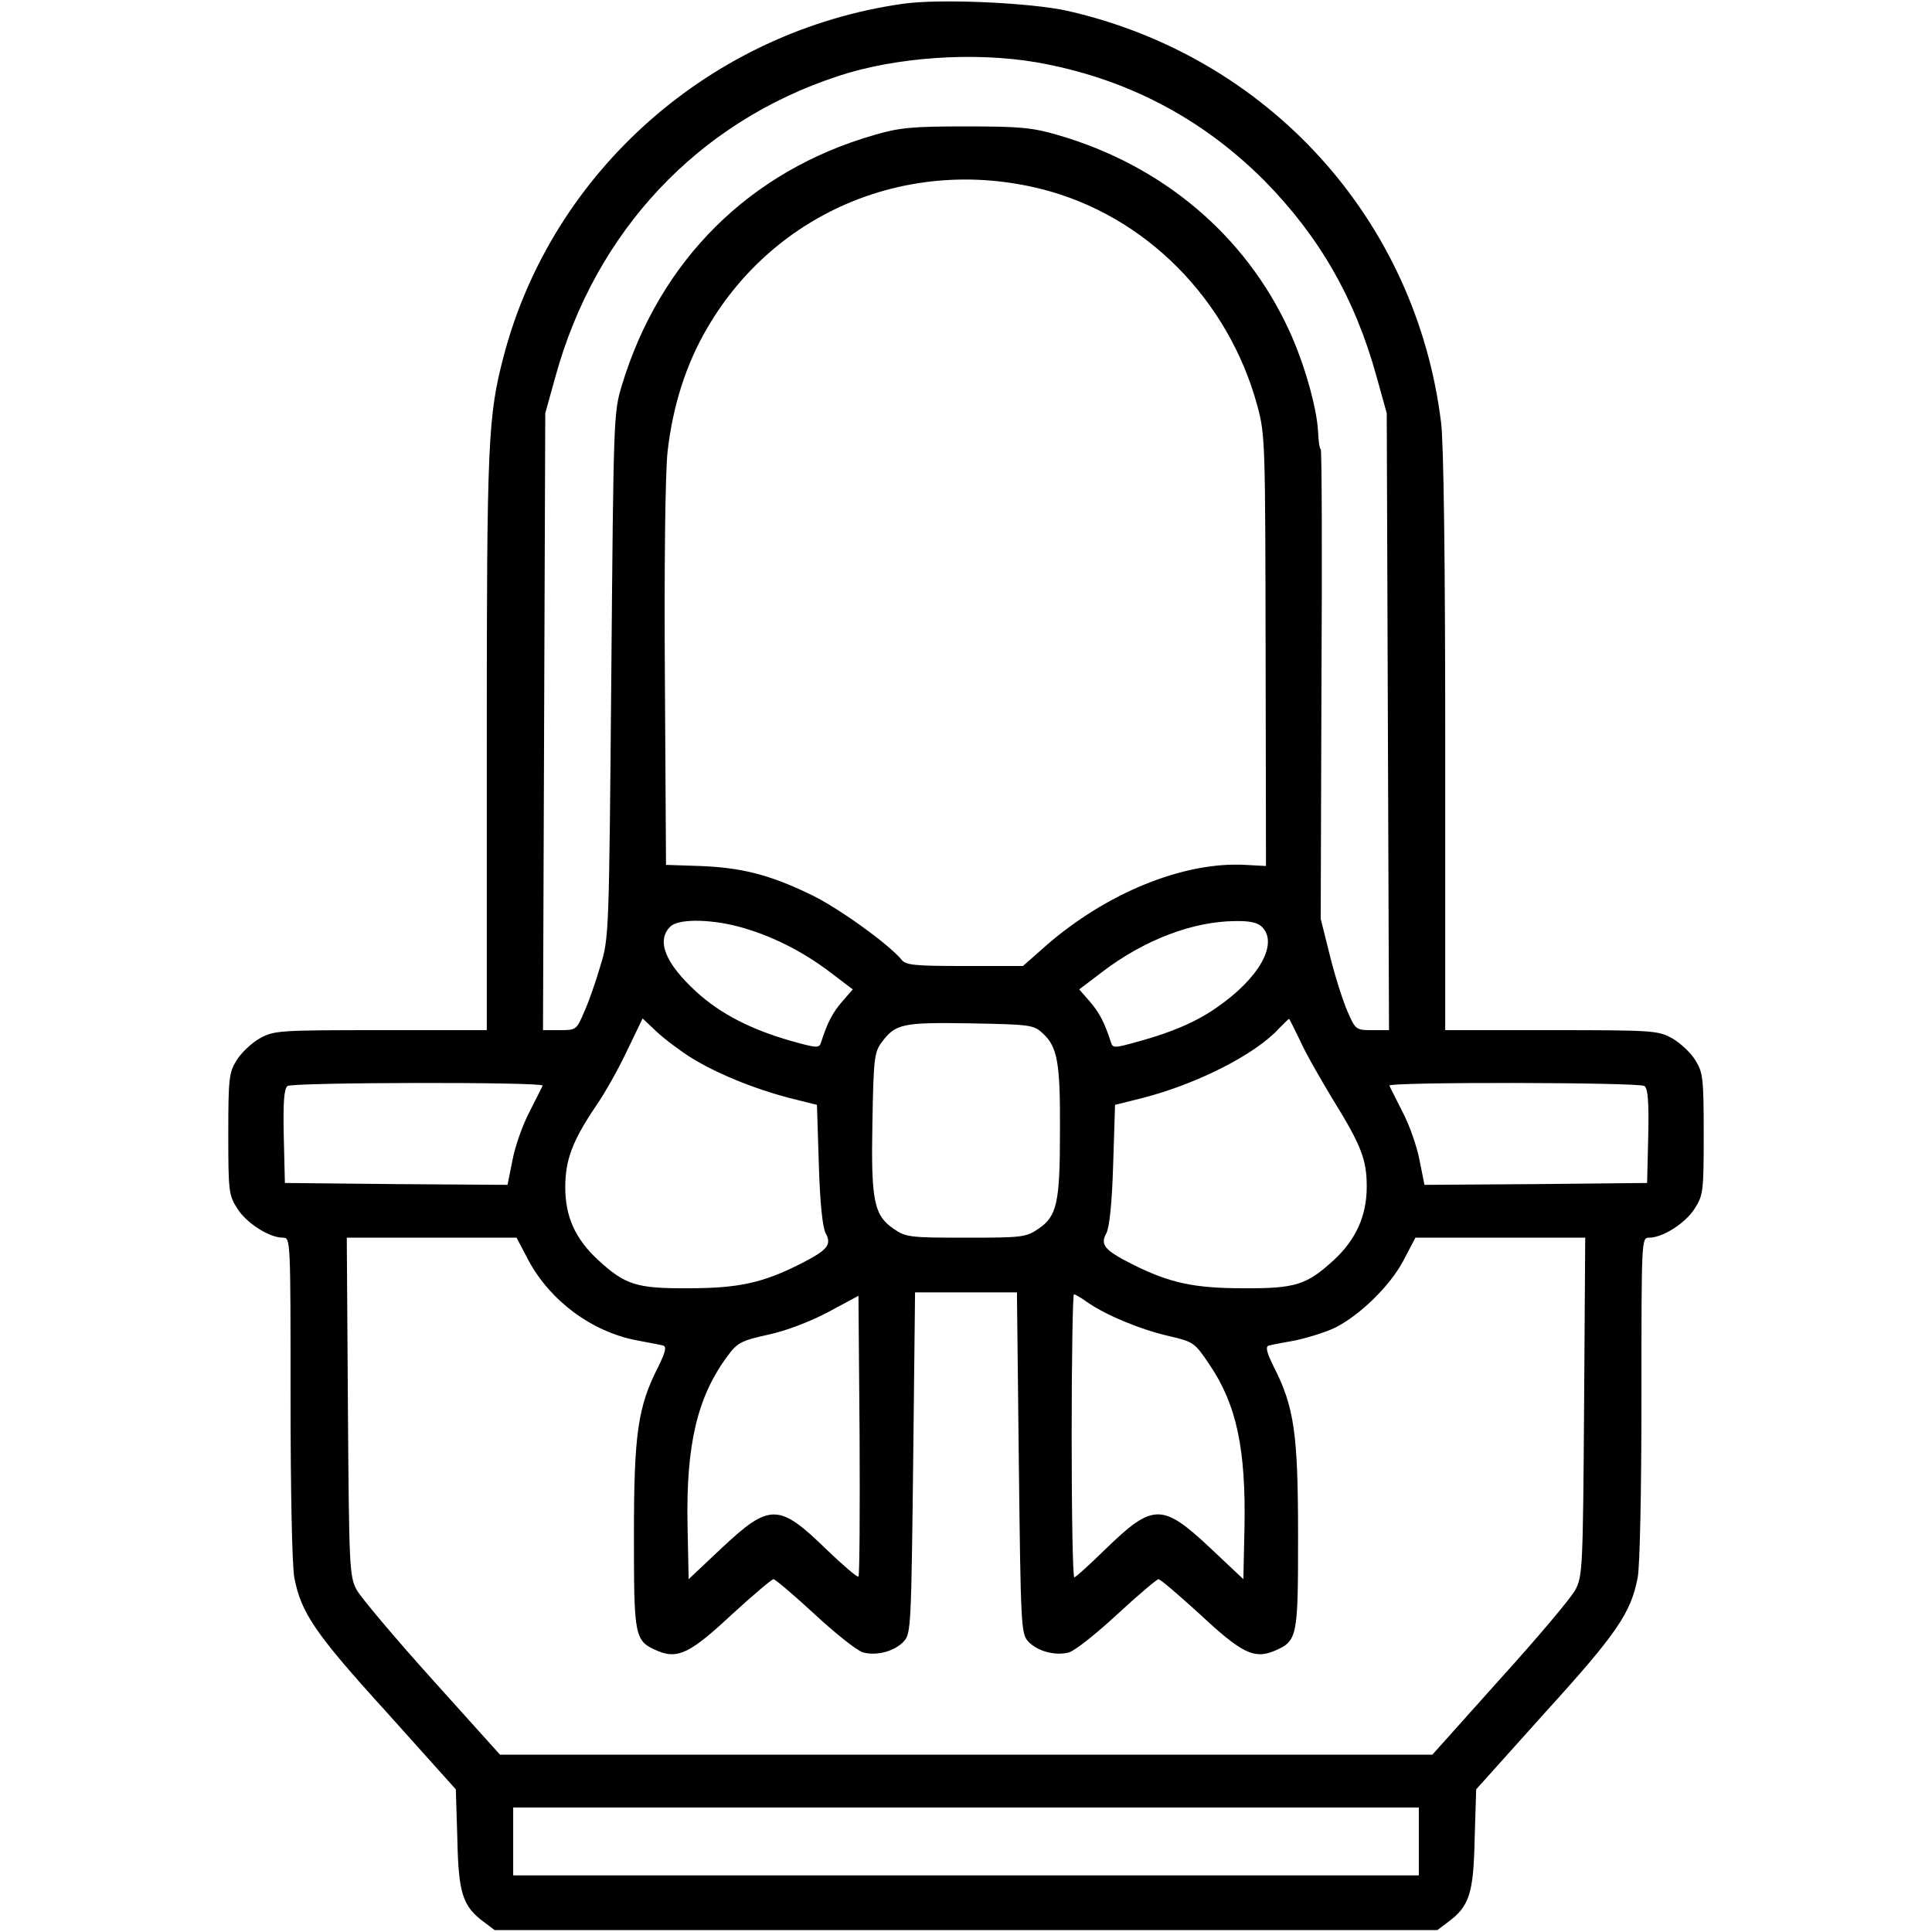 <?xml version="1.0" standalone="no"?>
<!DOCTYPE svg PUBLIC "-//W3C//DTD SVG 20010904//EN"
 "http://www.w3.org/TR/2001/REC-SVG-20010904/DTD/svg10.dtd">
<svg version="1.0" xmlns="http://www.w3.org/2000/svg"
 width="512pt" height="512pt" viewBox="0 0 512 512"
 preserveAspectRatio="xMidYMid meet">

<g transform="translate(0,512) scale(0.1,-0.1)"
fill="#000000" stroke="none">
<path d="M2393 5110 c-508 -72 -929 -443 -1058 -933 -42 -160 -45 -225 -45
-1024 l0 -763 -281 0 c-272 0 -283 -1 -321 -22 -21 -12 -49 -38 -61 -58 -20
-32 -22 -48 -22 -195 0 -151 1 -162 24 -198 24 -38 84 -77 121 -77 20 0 20 -4
20 -424 0 -244 4 -446 10 -477 18 -93 54 -147 245 -357 l183 -204 4 -131 c3
-145 14 -179 71 -221 l28 -21 1249 0 1249 0 28 21 c57 42 68 76 71 221 l4 131
183 204 c191 210 227 264 245 357 6 31 10 233 10 477 0 420 0 424 20 424 37 0
97 39 121 77 23 36 24 47 24 198 0 147 -2 163 -22 195 -12 20 -40 46 -61 58
-38 21 -49 22 -321 22 l-281 0 0 763 c0 473 -4 795 -11 847 -66 539 -458 970
-989 1091 -98 22 -340 33 -437 19z m353 -155 c234 -41 436 -145 604 -313 146
-148 241 -313 298 -520 l27 -97 3 -817 3 -818 -44 0 c-44 0 -45 1 -67 52 -12
28 -33 94 -46 147 l-24 96 2 622 c2 343 1 623 -2 623 -3 0 -6 21 -7 46 -3 63
-37 183 -77 269 -116 252 -336 437 -612 517 -68 20 -102 23 -244 23 -142 0
-176 -3 -244 -23 -329 -95 -567 -331 -668 -663 -22 -73 -22 -85 -28 -769 -6
-685 -6 -696 -29 -770 -12 -41 -31 -96 -43 -122 -20 -47 -21 -48 -65 -48 l-44
0 3 818 3 817 27 97 c106 385 377 674 748 796 153 51 361 65 526 37z m14 -336
c274 -69 495 -291 572 -574 21 -77 21 -99 22 -650 l1 -570 -55 3 c-164 9 -369
-75 -529 -215 l-60 -53 -154 0 c-132 0 -157 2 -168 17 -35 42 -171 140 -244
174 -106 51 -181 70 -290 74 l-90 3 -3 499 c-2 292 1 538 7 595 14 123 49 233
106 330 180 308 535 455 885 367z m-805 -1954 c84 -22 169 -64 243 -120 l62
-47 -28 -32 c-25 -29 -39 -55 -56 -108 -5 -16 -10 -16 -78 3 -106 30 -189 72
-253 131 -82 75 -106 135 -69 172 20 21 101 21 179 1z m1389 -1 c45 -44 -7
-137 -121 -215 -53 -37 -118 -65 -206 -89 -64 -18 -68 -18 -73 -2 -17 53 -31
79 -56 108 l-28 32 62 47 c110 84 239 133 350 134 39 1 61 -4 72 -15z m-1514
-346 c67 -42 167 -83 263 -108 l72 -18 5 -158 c3 -103 10 -167 18 -182 17 -31
5 -45 -68 -82 -99 -50 -164 -64 -295 -64 -138 -1 -168 9 -239 74 -62 57 -88
116 -88 194 0 72 19 123 82 216 23 33 60 99 82 146 l41 85 36 -34 c20 -19 61
-50 91 -69z m1615 45 c14 -32 53 -100 85 -153 78 -126 92 -163 92 -235 0 -76
-28 -140 -88 -195 -71 -65 -101 -75 -239 -74 -131 0 -196 14 -295 64 -73 37
-85 51 -68 82 8 15 15 79 18 182 l5 158 72 18 c145 37 300 116 362 184 14 14
26 26 27 26 1 0 14 -26 29 -57z m-681 18 c39 -36 46 -79 45 -261 0 -188 -8
-224 -58 -257 -32 -22 -44 -23 -191 -23 -147 0 -159 1 -191 23 -53 36 -61 74
-57 284 3 166 5 184 24 210 37 50 55 54 236 51 161 -3 167 -4 192 -27z m-1326
-138 c-2 -5 -18 -36 -35 -70 -18 -34 -38 -91 -45 -128 l-13 -65 -295 2 -295 3
-3 124 c-2 93 1 126 10 133 16 10 681 11 676 1z m2920 -1 c9 -7 12 -40 10
-133 l-3 -124 -295 -3 -295 -2 -13 65 c-7 37 -27 94 -45 128 -17 34 -33 65
-35 70 -5 10 660 9 676 -1z m-2957 -463 c58 -107 167 -188 286 -211 32 -6 64
-12 71 -14 9 -3 5 -18 -13 -55 -55 -107 -65 -179 -65 -448 0 -273 1 -280 65
-307 52 -21 86 -4 195 98 56 51 105 93 110 93 4 0 54 -42 109 -93 55 -51 113
-97 128 -101 36 -10 85 3 109 30 18 20 19 45 24 473 l5 451 135 0 135 0 5
-451 c5 -428 6 -453 24 -473 24 -27 73 -40 109 -30 15 4 73 50 128 101 55 51
105 93 109 93 5 0 54 -42 110 -93 109 -102 143 -119 195 -98 64 27 65 34 65
307 0 269 -10 341 -65 448 -18 37 -22 52 -13 55 7 2 39 8 72 14 32 7 78 21
103 33 65 32 146 110 182 178 l32 61 225 0 225 0 -3 -447 c-3 -426 -4 -450
-23 -486 -11 -21 -101 -128 -200 -237 l-179 -200 -1236 0 -1235 0 -180 200
c-99 110 -189 217 -200 237 -19 36 -20 60 -23 486 l-3 447 225 0 225 0 32 -61z
m874 -837 c-3 -3 -40 29 -84 71 -127 124 -151 124 -279 4 l-87 -82 -3 145 c-4
211 26 338 105 445 27 37 37 42 109 58 47 10 112 35 159 60 l80 43 3 -370 c1
-203 0 -371 -3 -374z m605 728 c48 -34 141 -73 215 -90 69 -16 71 -18 110 -76
72 -106 97 -223 93 -434 l-3 -135 -87 82 c-128 120 -152 120 -278 -2 -42 -41
-79 -75 -83 -75 -4 0 -7 169 -7 375 0 206 3 375 6 375 3 0 19 -9 34 -20z m880
-1430 l0 -90 -1200 0 -1200 0 0 90 0 90 1200 0 1200 0 0 -90z"/>
</g>
</svg>
